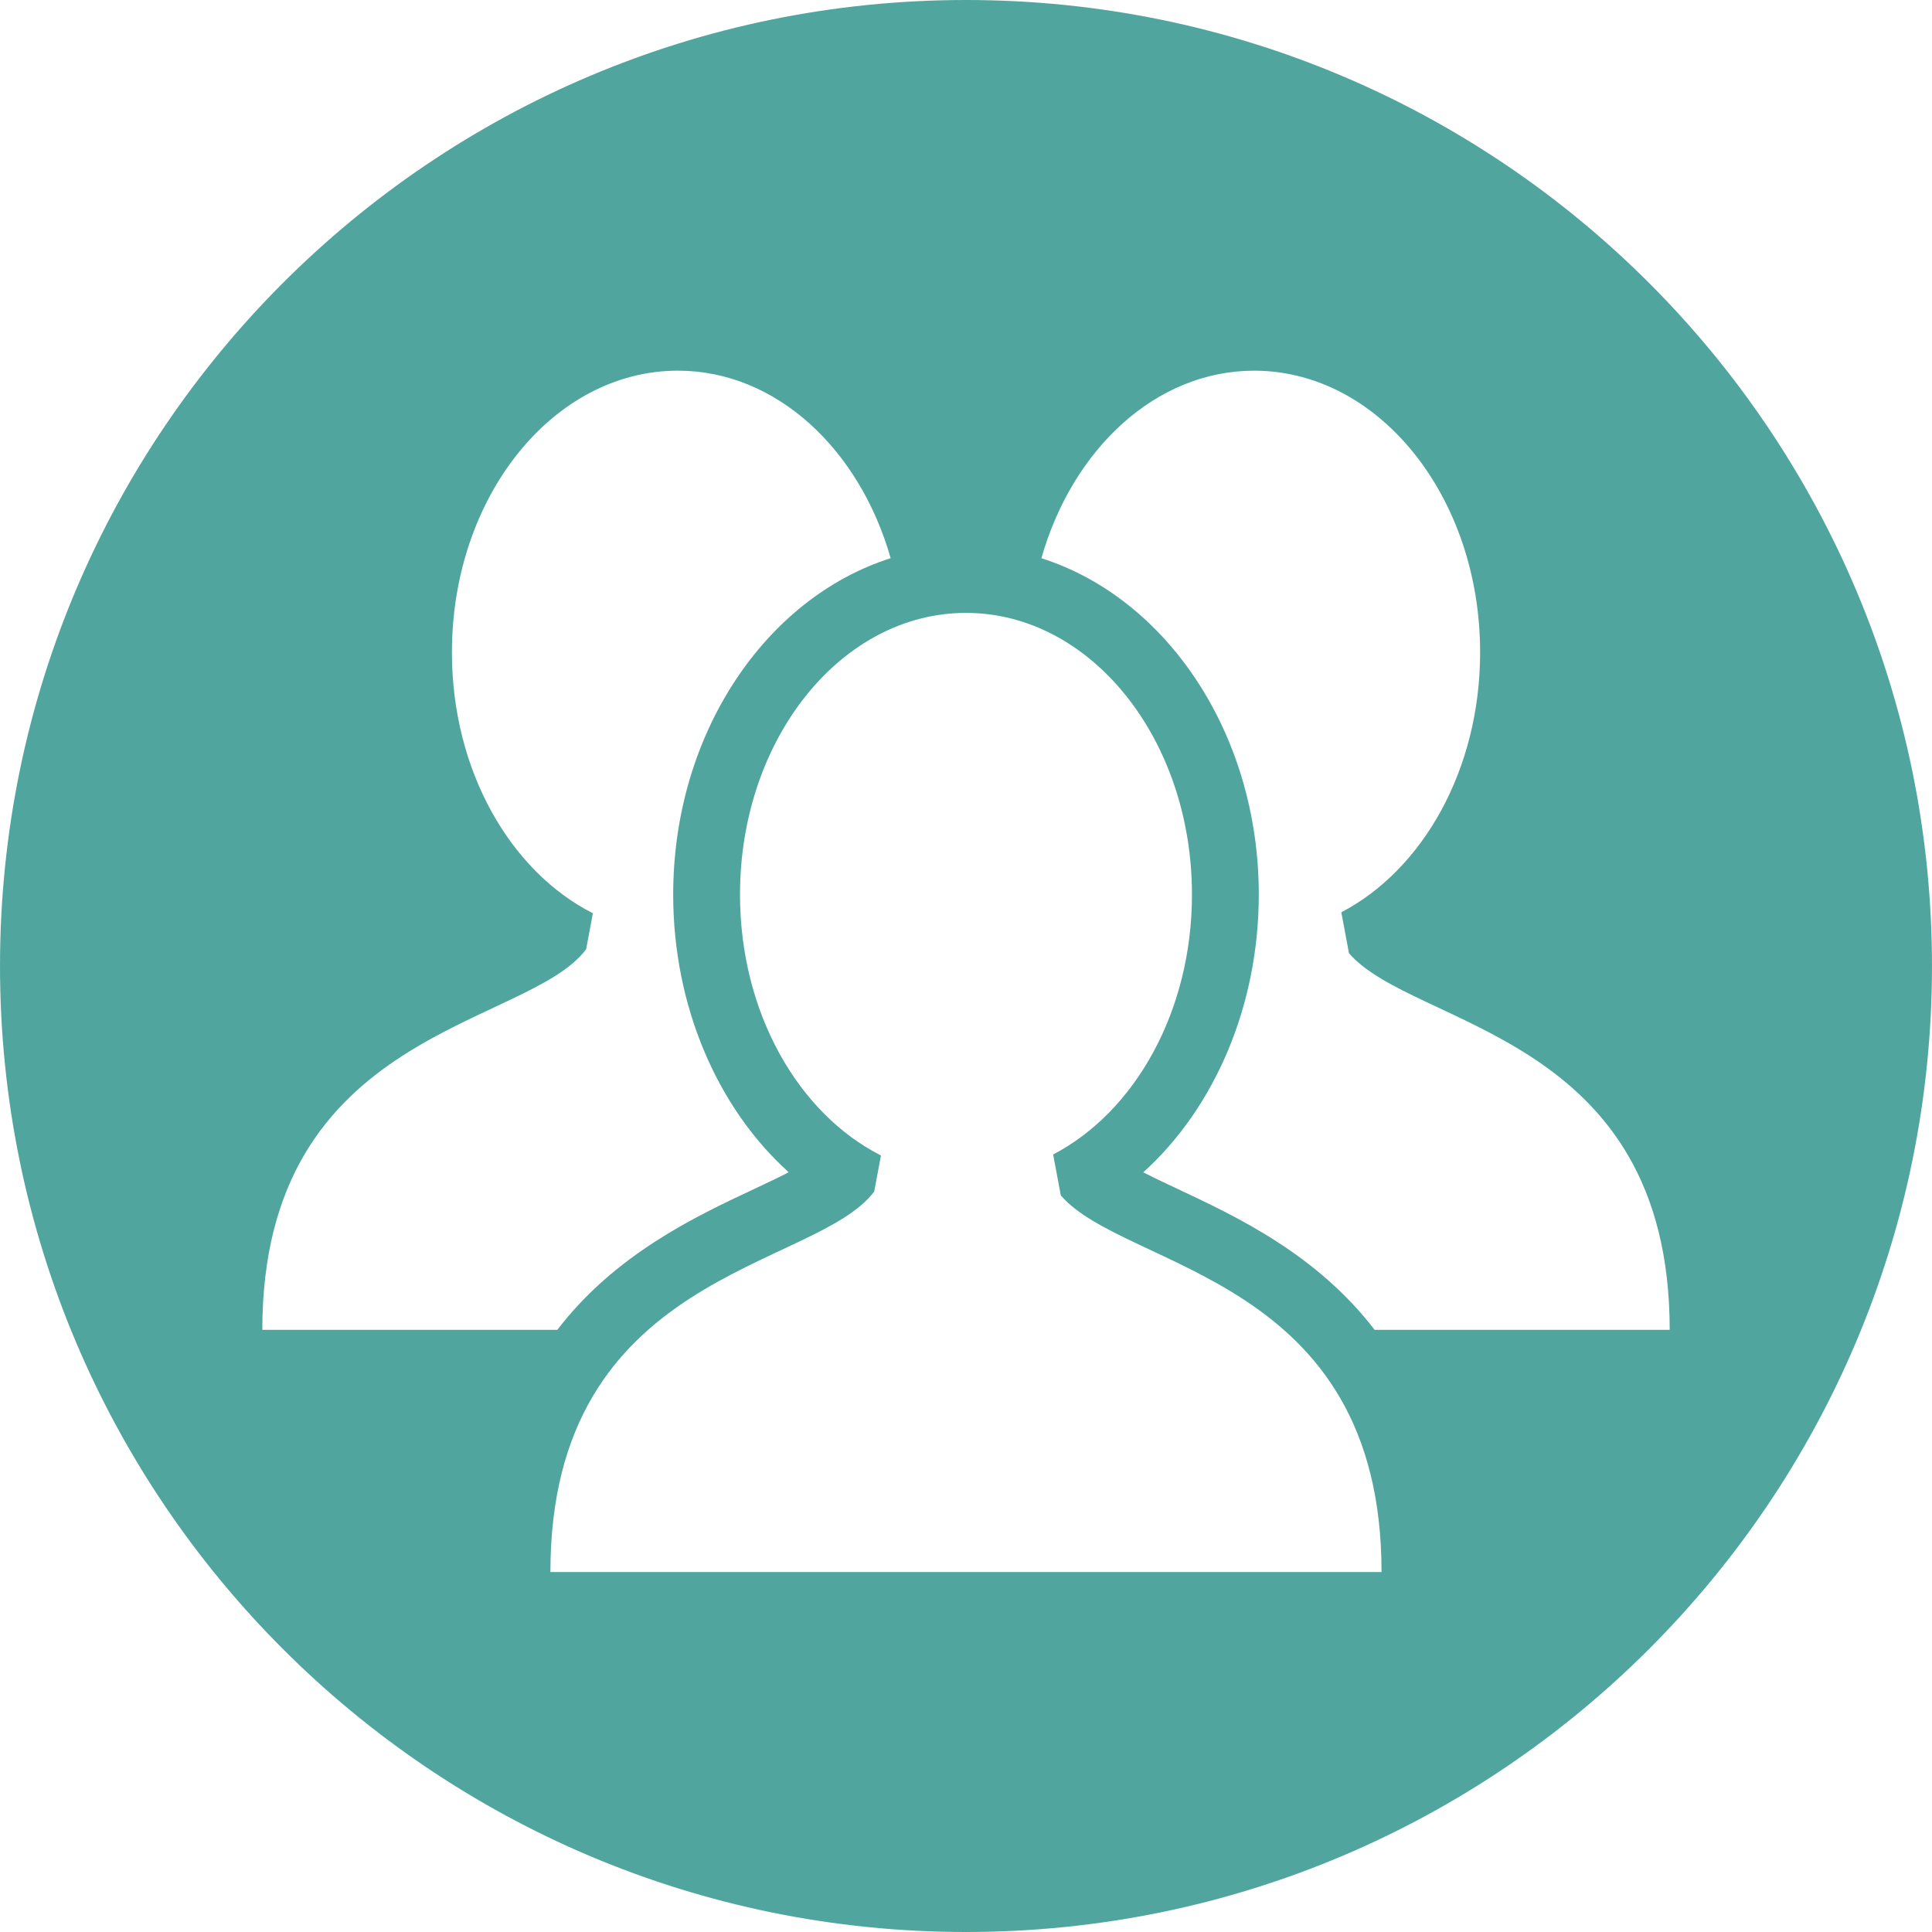 <?xml version="1.0" encoding="iso-8859-1"?>
<!-- Generator: Adobe Illustrator 19.0.0, SVG Export Plug-In . SVG Version: 6.00 Build 0)  -->
<svg version="1.1" id="Layer_1" xmlns="http://www.w3.org/2000/svg" xmlns:xlink="http://www.w3.org/1999/xlink" x="0px" y="0px"
	 viewBox="0 0 299.998 299.998" style="enable-background:new 0 0 299.998 299.998;" xml:space="preserve">
<g>
	<g>
		<path fill="#50a69e" d="M149.997,0C67.157,0,0.001,67.158,0.001,149.995s67.156,150.003,149.995,150.003s150-67.163,150-150.003
			S232.836,0,149.997,0z M40.732,206.496c0-46.858,41.152-46.848,50.284-59.1l1.045-5.587c-12.83-6.505-21.887-22.178-21.887-40.514
			c0-24.154,15.712-43.738,35.089-43.738c15.258,0,28.205,12.164,33.037,29.118c-19.41,6.168-33.768,27.214-33.768,52.232
			c0,17.224,6.79,33.06,17.937,43.121c-1.79,0.918-3.781,1.854-5.493,2.656c-8.989,4.217-21.449,10.079-30.438,21.812H40.732z
			 M150.453,244.105v-0.002h-0.916H85.466c0-46.856,41.152-46.843,50.284-59.095l1.045-5.587
			c-12.83-6.505-21.887-22.178-21.887-40.514c0-24.154,15.712-43.738,35.089-43.738c19.377,0,35.089,19.584,35.089,43.738
			c0,18.178-8.896,33.758-21.555,40.361l1.19,6.352c10.019,11.658,49.802,12.418,49.802,58.485H150.453z M213.452,206.498v-0.002h0
			c-8.992-11.731-21.452-17.592-30.441-21.809c-1.769-0.83-3.73-1.751-5.483-2.651c11.137-10.074,17.935-25.944,17.935-43.129
			c0-25.015-14.353-46.057-33.758-52.227c4.829-16.957,17.776-29.121,33.037-29.121c19.379,0,35.089,19.584,35.089,43.738
			c0,18.178-8.896,33.756-21.555,40.361l1.19,6.352c10.019,11.656,49.802,12.415,49.802,58.488H213.452z"/>
	</g>
</g>
<g>
</g>
<g>
</g>
<g>
</g>
<g>
</g>
<g>
</g>
<g>
</g>
<g>
</g>
<g>
</g>
<g>
</g>
<g>
</g>
<g>
</g>
<g>
</g>
<g>
</g>
<g>
</g>
<g>
</g>
</svg>
